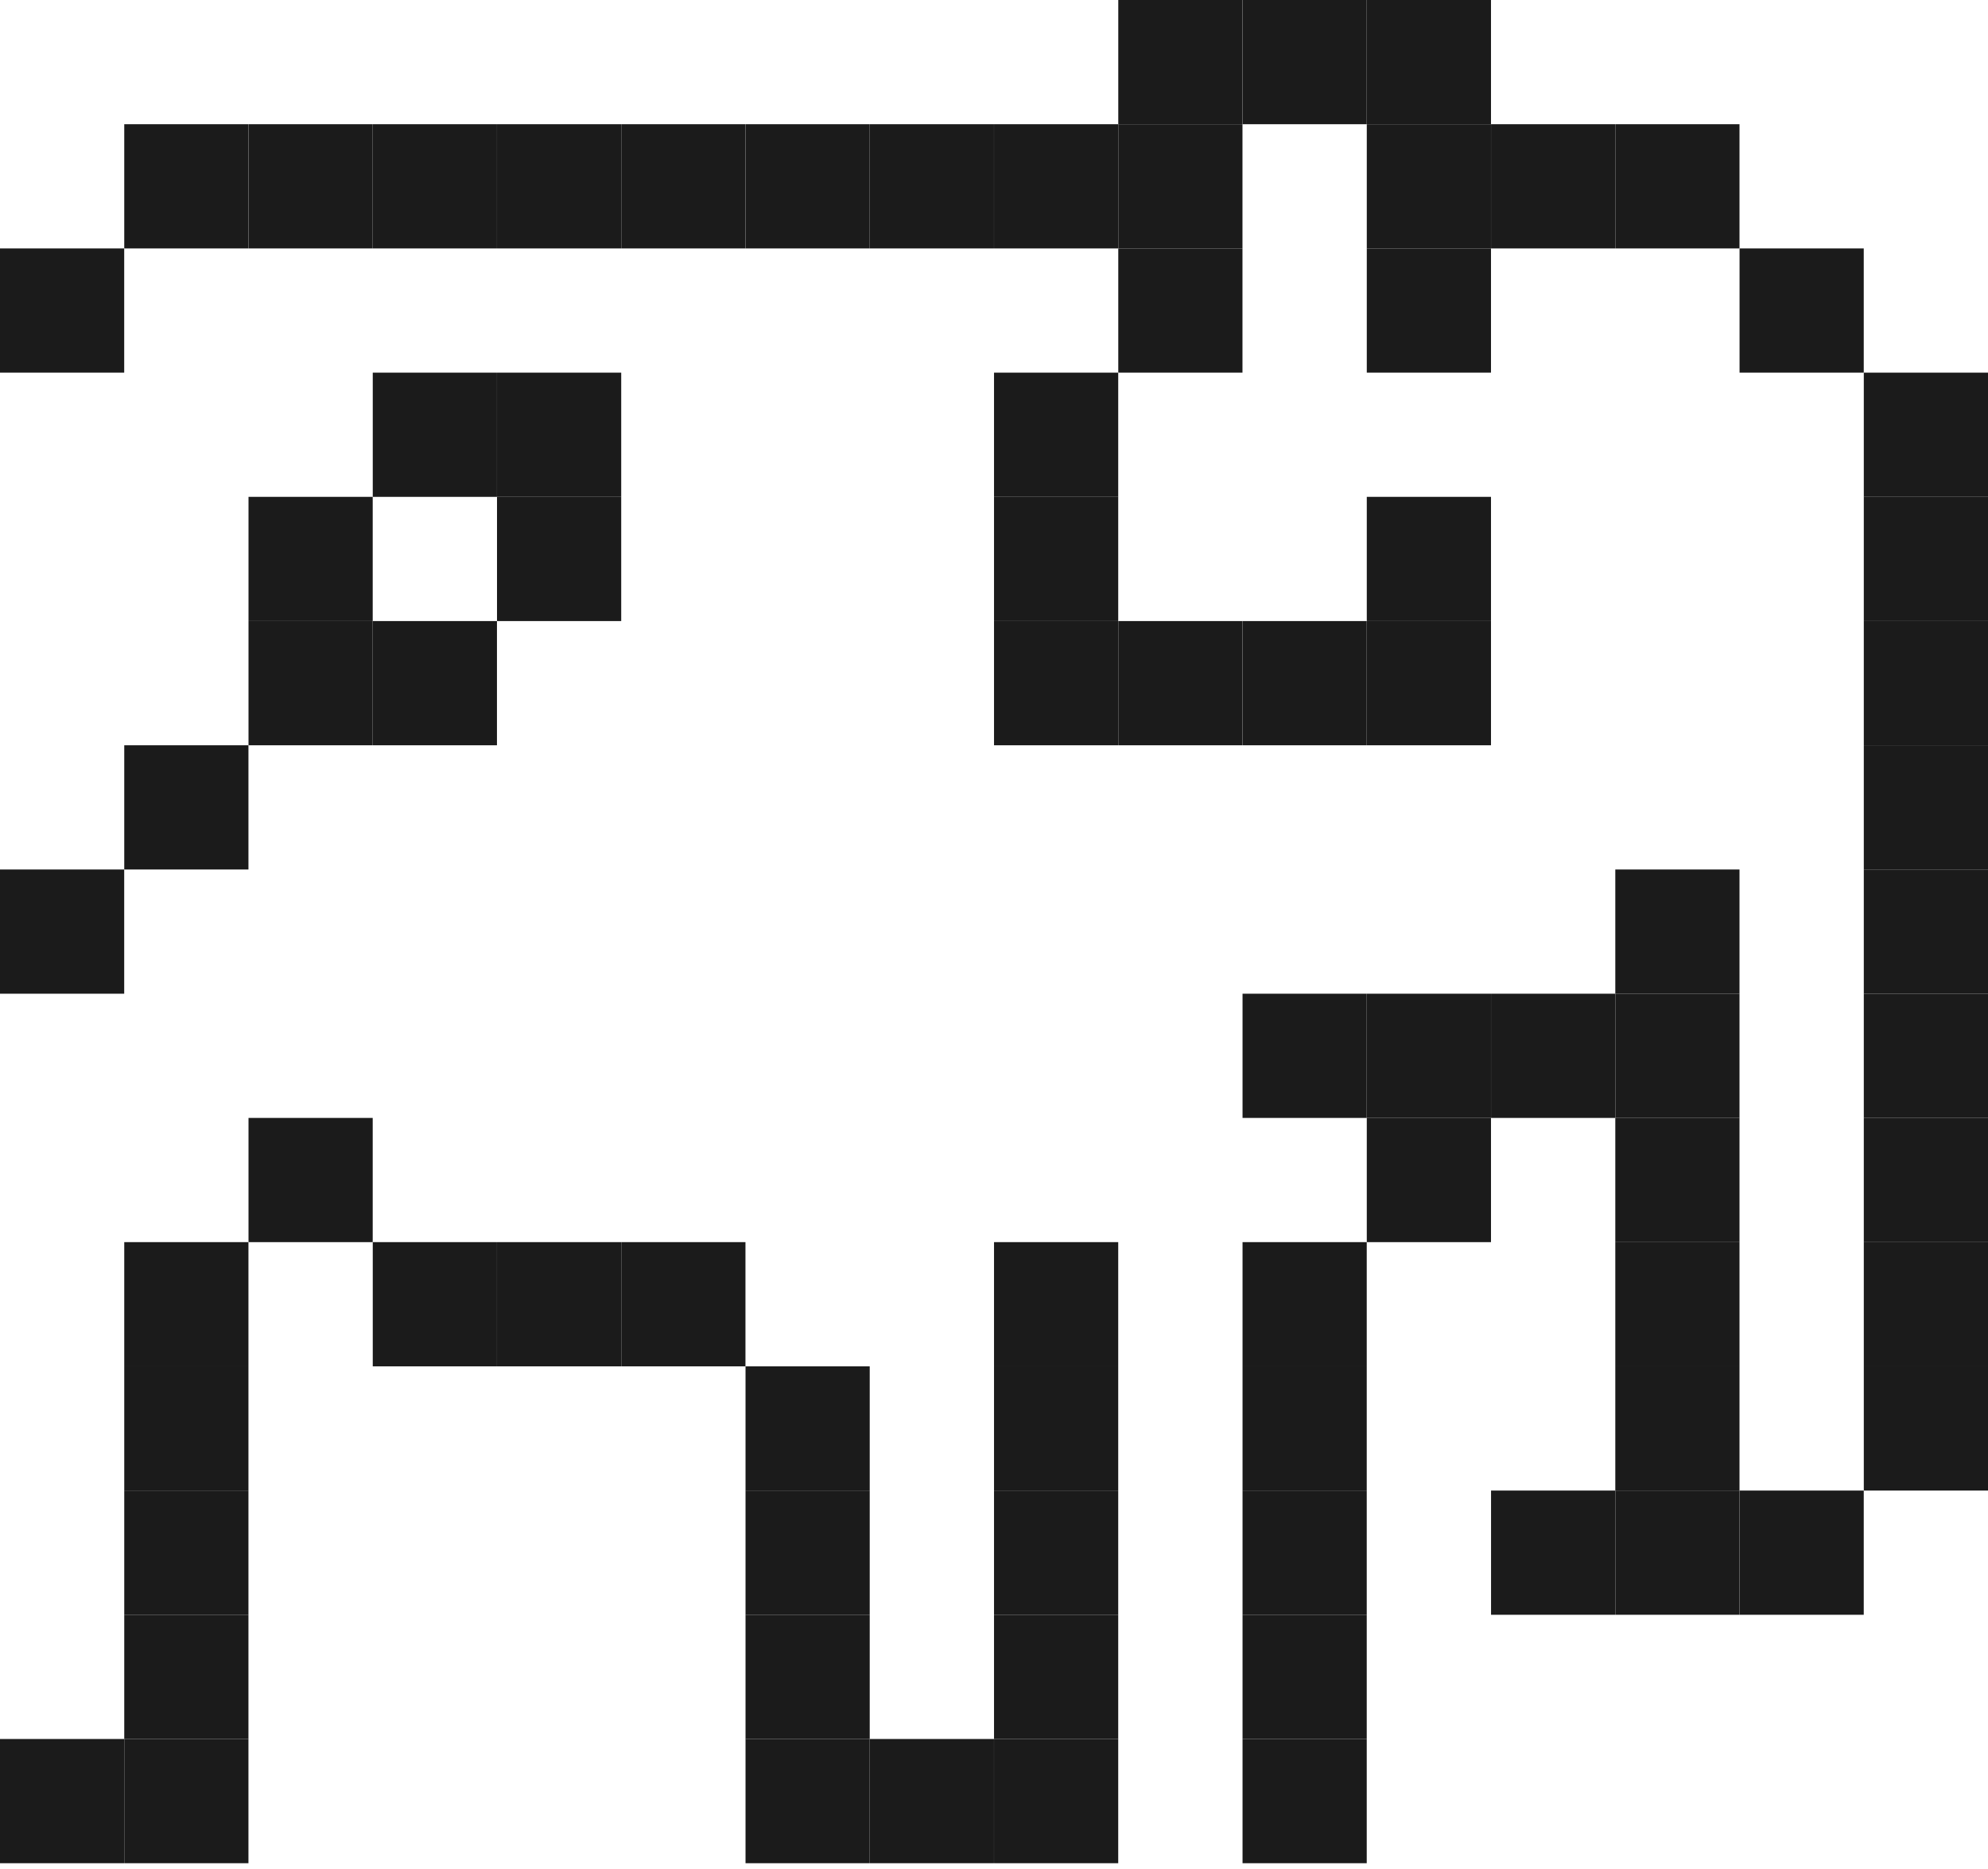 <svg width="150" height="141" viewBox="0 0 150 141" fill="none" xmlns="http://www.w3.org/2000/svg">
<rect width="9.371" height="9.371" transform="matrix(-1 0 0 1 9.371 65.596)" fill="#1B1B1B"/>
<rect width="9.371" height="9.371" transform="matrix(-1 0 0 1 131.25 65.596)" fill="#1B1B1B"/>
<rect width="9.371" height="9.371" transform="matrix(-1 0 0 1 150 65.596)" fill="#1B1B1B"/>
<rect width="9.371" height="9.371" transform="matrix(-1 0 0 1 103.124 74.967)" fill="#1B1B1B"/>
<rect width="9.371" height="9.371" transform="matrix(-1 0 0 1 112.499 74.967)" fill="#1B1B1B"/>
<rect width="9.371" height="9.371" transform="matrix(-1 0 0 1 121.874 74.967)" fill="#1B1B1B"/>
<rect width="9.371" height="9.371" transform="matrix(-1 0 0 1 131.25 74.967)" fill="#1B1B1B"/>
<rect width="9.371" height="9.371" transform="matrix(-1 0 0 1 150 74.967)" fill="#1B1B1B"/>
<rect width="9.371" height="9.371" transform="matrix(-1 0 0 1 28.122 84.338)" fill="#1B1B1B"/>
<rect width="9.371" height="9.371" transform="matrix(-1 0 0 1 112.499 84.338)" fill="#1B1B1B"/>
<rect width="9.371" height="9.371" transform="matrix(-1 0 0 1 131.25 84.338)" fill="#1B1B1B"/>
<rect width="9.371" height="9.371" transform="matrix(-1 0 0 1 150 84.338)" fill="#1B1B1B"/>
<rect width="9.371" height="9.371" transform="matrix(-1 0 0 1 18.746 93.708)" fill="#1B1B1B"/>
<rect width="9.371" height="9.371" transform="matrix(-1 0 0 1 37.497 93.708)" fill="#1B1B1B"/>
<rect width="9.371" height="9.371" transform="matrix(-1 0 0 1 46.872 93.708)" fill="#1B1B1B"/>
<rect width="9.371" height="9.371" transform="matrix(-1 0 0 1 56.247 93.708)" fill="#1B1B1B"/>
<rect width="9.371" height="9.371" transform="matrix(-1 0 0 1 84.373 93.708)" fill="#1B1B1B"/>
<rect width="9.371" height="9.371" transform="matrix(-1 0 0 1 103.124 93.708)" fill="#1B1B1B"/>
<rect width="9.371" height="9.371" transform="matrix(-1 0 0 1 131.25 93.708)" fill="#1B1B1B"/>
<rect width="9.371" height="9.371" transform="matrix(-1 0 0 1 150 93.708)" fill="#1B1B1B"/>
<rect width="9.371" height="9.371" transform="matrix(-1 0 0 1 93.748 3.05176e-05)" fill="#1B1B1B"/>
<rect width="9.371" height="9.371" transform="matrix(-1 0 0 1 103.124 3.05176e-05)" fill="#1B1B1B"/>
<rect width="9.371" height="9.371" transform="matrix(-1 0 0 1 112.499 3.05176e-05)" fill="#1B1B1B"/>
<rect width="9.371" height="9.371" transform="matrix(-1 0 0 1 18.746 103.079)" fill="#1B1B1B"/>
<rect width="9.371" height="9.371" transform="matrix(-1 0 0 1 65.623 103.079)" fill="#1B1B1B"/>
<rect width="9.371" height="9.371" transform="matrix(-1 0 0 1 84.373 103.079)" fill="#1B1B1B"/>
<rect width="9.371" height="9.371" transform="matrix(-1 0 0 1 103.124 103.079)" fill="#1B1B1B"/>
<rect width="9.371" height="9.371" transform="matrix(-1 0 0 1 131.25 103.079)" fill="#1B1B1B"/>
<rect width="9.371" height="9.371" transform="matrix(-1 0 0 1 150 103.079)" fill="#1B1B1B"/>
<rect width="9.371" height="9.371" transform="matrix(-1 0 0 1 18.746 9.371)" fill="#1B1B1B"/>
<rect width="9.371" height="9.371" transform="matrix(-1 0 0 1 28.122 9.371)" fill="#1B1B1B"/>
<rect width="9.371" height="9.371" transform="matrix(-1 0 0 1 37.497 9.371)" fill="#1B1B1B"/>
<rect width="9.371" height="9.371" transform="matrix(-1 0 0 1 46.872 9.371)" fill="#1B1B1B"/>
<rect width="9.371" height="9.371" transform="matrix(-1 0 0 1 56.247 9.371)" fill="#1B1B1B"/>
<rect width="9.371" height="9.371" transform="matrix(-1 0 0 1 65.623 9.371)" fill="#1B1B1B"/>
<rect width="9.371" height="9.371" transform="matrix(-1 0 0 1 74.998 9.371)" fill="#1B1B1B"/>
<rect width="9.371" height="9.371" transform="matrix(-1 0 0 1 84.373 9.371)" fill="#1B1B1B"/>
<rect width="9.371" height="9.371" transform="matrix(-1 0 0 1 93.748 9.371)" fill="#1B1B1B"/>
<rect width="9.371" height="9.371" transform="matrix(-1 0 0 1 112.499 9.371)" fill="#1B1B1B"/>
<rect width="9.371" height="9.371" transform="matrix(-1 0 0 1 121.874 9.371)" fill="#1B1B1B"/>
<rect width="9.371" height="9.371" transform="matrix(-1 0 0 1 131.25 9.371)" fill="#1B1B1B"/>
<rect width="9.371" height="9.371" transform="matrix(-1 0 0 1 18.746 112.45)" fill="#1B1B1B"/>
<rect width="9.371" height="9.371" transform="matrix(-1 0 0 1 65.623 112.45)" fill="#1B1B1B"/>
<rect width="9.371" height="9.371" transform="matrix(-1 0 0 1 84.373 112.45)" fill="#1B1B1B"/>
<rect width="9.371" height="9.371" transform="matrix(-1 0 0 1 103.124 112.45)" fill="#1B1B1B"/>
<rect width="9.371" height="9.371" transform="matrix(-1 0 0 1 121.874 112.45)" fill="#1B1B1B"/>
<rect width="9.371" height="9.371" transform="matrix(-1 0 0 1 131.25 112.45)" fill="#1B1B1B"/>
<rect width="9.371" height="9.371" transform="matrix(-1 0 0 1 140.625 112.45)" fill="#1B1B1B"/>
<rect width="9.371" height="9.371" transform="matrix(-1 0 0 1 9.371 18.742)" fill="#1B1B1B"/>
<rect width="9.371" height="9.371" transform="matrix(-1 0 0 1 93.748 18.742)" fill="#1B1B1B"/>
<rect width="9.371" height="9.371" transform="matrix(-1 0 0 1 112.499 18.742)" fill="#1B1B1B"/>
<rect width="9.371" height="9.371" transform="matrix(-1 0 0 1 140.625 18.742)" fill="#1B1B1B"/>
<rect width="9.371" height="9.371" transform="matrix(-1 0 0 1 18.746 121.821)" fill="#1B1B1B"/>
<rect width="9.371" height="9.371" transform="matrix(-1 0 0 1 65.623 121.821)" fill="#1B1B1B"/>
<rect width="9.371" height="9.371" transform="matrix(-1 0 0 1 84.373 121.821)" fill="#1B1B1B"/>
<rect width="9.371" height="9.371" transform="matrix(-1 0 0 1 103.124 121.821)" fill="#1B1B1B"/>
<rect width="9.371" height="9.371" transform="matrix(-1 0 0 1 37.497 28.113)" fill="#1B1B1B"/>
<rect width="9.371" height="9.371" transform="matrix(-1 0 0 1 46.872 28.113)" fill="#1B1B1B"/>
<rect width="9.371" height="9.371" transform="matrix(-1 0 0 1 84.373 28.113)" fill="#1B1B1B"/>
<rect width="9.371" height="9.371" transform="matrix(-1 0 0 1 150 28.113)" fill="#1B1B1B"/>
<rect width="9.371" height="9.371" transform="matrix(-1 0 0 1 9.371 131.192)" fill="#1B1B1B"/>
<rect width="9.371" height="9.371" transform="matrix(-1 0 0 1 18.746 131.192)" fill="#1B1B1B"/>
<rect width="9.371" height="9.371" transform="matrix(-1 0 0 1 65.623 131.192)" fill="#1B1B1B"/>
<rect width="9.371" height="9.371" transform="matrix(-1 0 0 1 74.998 131.192)" fill="#1B1B1B"/>
<rect width="9.371" height="9.371" transform="matrix(-1 0 0 1 84.373 131.192)" fill="#1B1B1B"/>
<rect width="9.371" height="9.371" transform="matrix(-1 0 0 1 103.124 131.192)" fill="#1B1B1B"/>
<rect width="9.371" height="9.371" transform="matrix(-1 0 0 1 28.122 37.483)" fill="#1B1B1B"/>
<rect width="9.371" height="9.371" transform="matrix(-1 0 0 1 46.872 37.483)" fill="#1B1B1B"/>
<rect width="9.371" height="9.371" transform="matrix(-1 0 0 1 84.373 37.483)" fill="#1B1B1B"/>
<rect width="9.371" height="9.371" transform="matrix(-1 0 0 1 112.499 37.483)" fill="#1B1B1B"/>
<rect width="9.371" height="9.371" transform="matrix(-1 0 0 1 150 37.483)" fill="#1B1B1B"/>
<rect width="9.371" height="9.371" transform="matrix(-1 0 0 1 28.122 46.854)" fill="#1B1B1B"/>
<rect width="9.371" height="9.371" transform="matrix(-1 0 0 1 37.497 46.854)" fill="#1B1B1B"/>
<rect width="9.371" height="9.371" transform="matrix(-1 0 0 1 84.373 46.854)" fill="#1B1B1B"/>
<rect width="9.371" height="9.371" transform="matrix(-1 0 0 1 93.748 46.854)" fill="#1B1B1B"/>
<rect width="9.371" height="9.371" transform="matrix(-1 0 0 1 103.124 46.854)" fill="#1B1B1B"/>
<rect width="9.371" height="9.371" transform="matrix(-1 0 0 1 112.499 46.854)" fill="#1B1B1B"/>
<rect width="9.371" height="9.371" transform="matrix(-1 0 0 1 150 46.854)" fill="#1B1B1B"/>
<rect width="9.371" height="9.371" transform="matrix(-1 0 0 1 18.746 56.225)" fill="#1B1B1B"/>
<rect width="9.371" height="9.371" transform="matrix(-1 0 0 1 150 56.225)" fill="#1B1B1B"/>
</svg>
